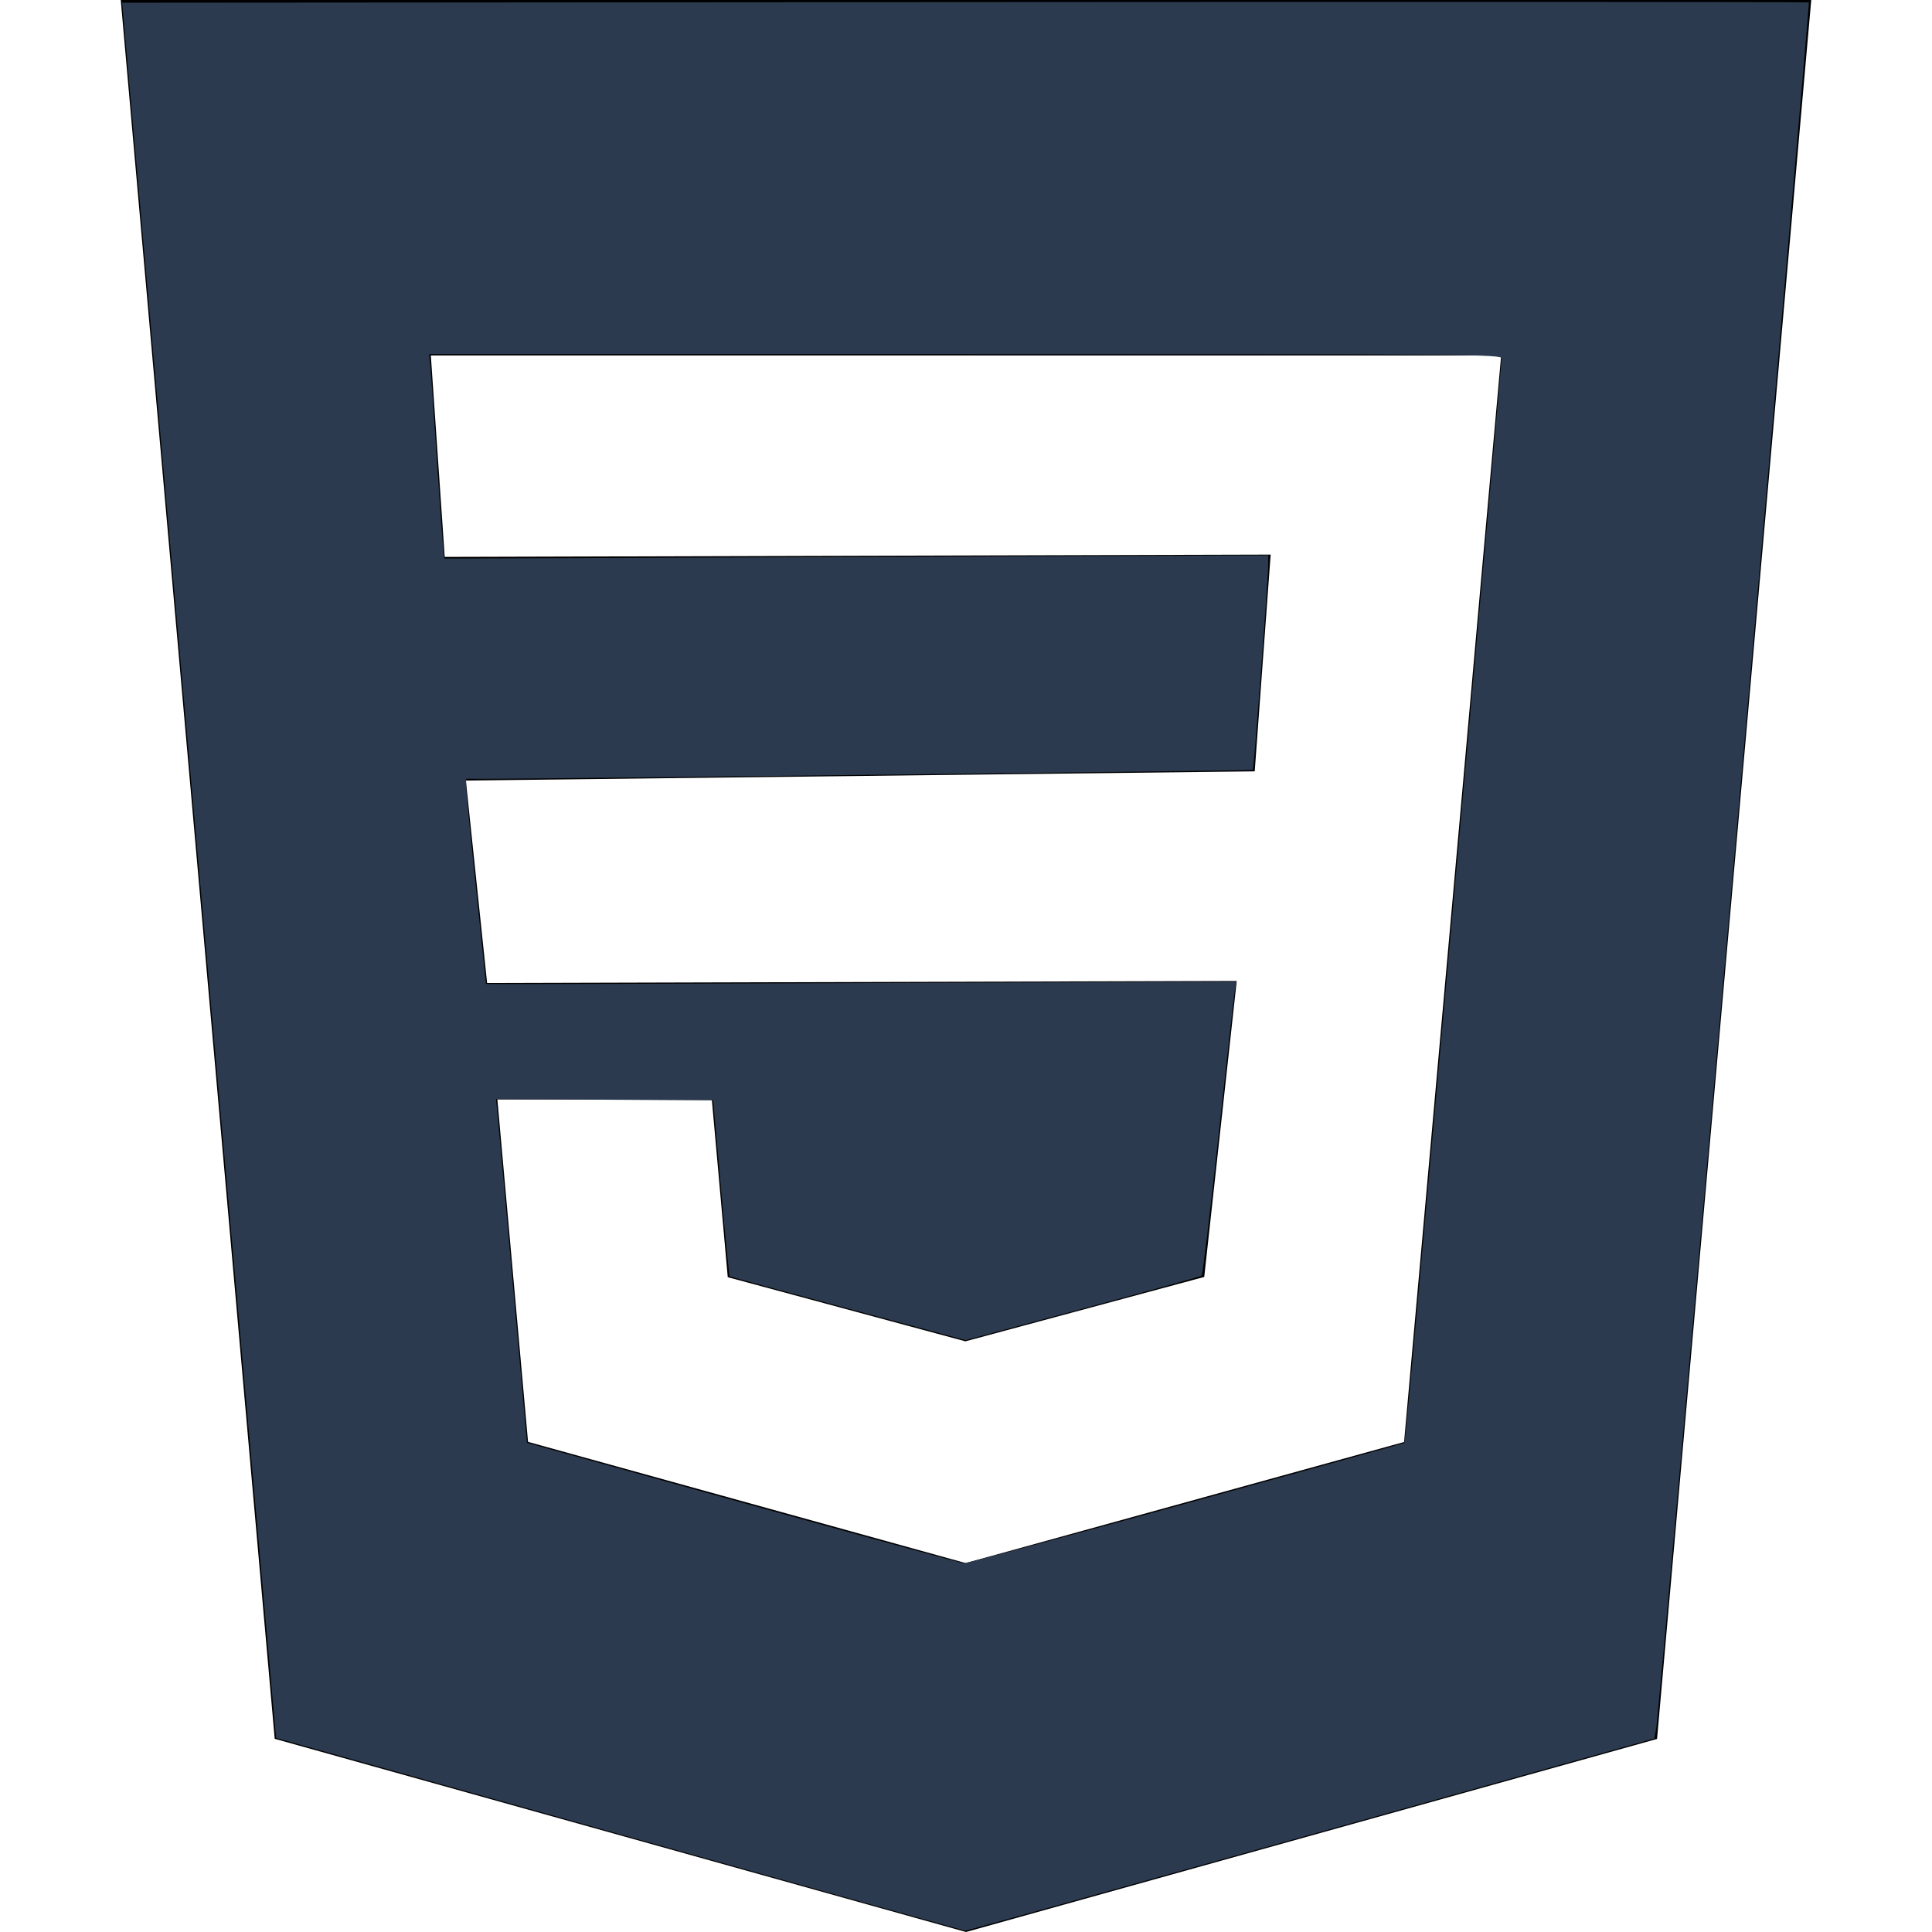<?xml version="1.0" encoding="UTF-8" standalone="no"?>
<!-- Generator: Adobe Illustrator 19.0.0, SVG Export Plug-In . SVG Version: 6.00 Build 0)  -->

<svg
   xmlns:dc="http://purl.org/dc/elements/1.1/"
   xmlns:cc="http://creativecommons.org/ns#"
   xmlns:rdf="http://www.w3.org/1999/02/22-rdf-syntax-ns#"
   xmlns:svg="http://www.w3.org/2000/svg"
   xmlns="http://www.w3.org/2000/svg"
   xmlns:sodipodi="http://sodipodi.sourceforge.net/DTD/sodipodi-0.dtd"
   xmlns:inkscape="http://www.inkscape.org/namespaces/inkscape"
   version="1.1"
   id="Capa_1"
   x="0px"
   y="0px"
   viewBox="0 0 512 512"
   style="enable-background:new 0 0 512 512;"
   xml:space="preserve"
   sodipodi:docname="css3-logo.svg"
   inkscape:version="0.92.4 (5da689c313, 2019-01-14)"><defs
   id="defs4259" /><sodipodi:namedview
   pagecolor="#ffffff"
   bordercolor="#666666"
   borderopacity="1"
   objecttolerance="10"
   gridtolerance="10"
   guidetolerance="10"
   inkscape:pageopacity="0"
   inkscape:pageshadow="2"
   inkscape:window-width="1920"
   inkscape:window-height="1001"
   id="namedview4257"
   showgrid="false"
   inkscape:zoom="1.5195312"
   inkscape:cx="147.74293"
   inkscape:cy="256"
   inkscape:window-x="-9"
   inkscape:window-y="1341"
   inkscape:window-maximized="1"
   inkscape:current-layer="Capa_1" />
<g
   id="g4224">
	<g
   id="g4222">
		<path
   d="M32,0l40.8,460.8L256,512l183.136-51.168L480,0H32z M392.768,150.688l-5.152,57.888l-15.52,173.568L256,414.208    l-0.064,0.032l-116-32.128l-8.128-90.752h56.832l4.224,47.104l63.072,17.024l0.064-0.064l63.136-17.024l8.608-78.432    l-198.656,0.544l-5.632-53.664l209.056-2.432l4.224-57.44l-218.88,0.608l-3.68-53.376H256h141.824L392.768,150.688z"
   id="path4220" />
	</g>
</g>
<g
   id="g4226">
</g>
<g
   id="g4228">
</g>
<g
   id="g4230">
</g>
<g
   id="g4232">
</g>
<g
   id="g4234">
</g>
<g
   id="g4236">
</g>
<g
   id="g4238">
</g>
<g
   id="g4240">
</g>
<g
   id="g4242">
</g>
<g
   id="g4244">
</g>
<g
   id="g4246">
</g>
<g
   id="g4248">
</g>
<g
   id="g4250">
</g>
<g
   id="g4252">
</g>
<g
   id="g4254">
</g>
<path
   style="fill:#2c3a4f;stroke-width:0.658;fill-opacity:0"
   d="M 164.74,486.189 C 114.727,472.189 73.634,460.557 73.42,460.341 73.206,460.126 64.015,357.956 52.996,233.298 41.976,108.64 32.789,5.24 32.581,3.521 L 32.201,0.395 H 256.018 479.834 L 479.457,3.192 C 479.25,4.73 470.04,108.156 458.989,233.026 c -11.05,124.871 -20.302,227.225 -20.558,227.453 -0.343,0.305 -175.546,49.386 -181.773,50.921 -0.543,0.134 -41.906,-11.211 -91.918,-25.212 z m 149.721,-87.76 c 31.732,-8.75 57.745,-15.933 57.808,-15.963 0.063,-0.03 5.763,-63.427 12.667,-140.883 C 391.84,164.128 397.672,99.2 397.895,97.3 l 0.406,-3.455 H 255.999 113.698 l 0.396,4.113 c 0.218,2.262 1.013,13.738 1.767,25.501 0.754,11.763 1.517,22.103 1.695,22.978 l 0.324,1.589 109.204,-0.43 c 86.599,-0.341 109.205,-0.261 109.21,0.385 0.008,1.318 -4.068,56.088 -4.181,56.164 -0.056,0.038 -47.041,0.59 -104.411,1.227 -57.37,0.637 -104.368,1.209 -104.441,1.27 -0.167,0.141 4.942,49.34 5.418,52.177 l 0.352,2.095 99.022,-0.39 99.022,-0.391 -0.039,2.244 c -0.021,1.234 -1.872,18.79 -4.113,39.013 l -4.075,36.769 -31.485,8.491 -31.485,8.491 -31.364,-8.469 -31.364,-8.469 -2.1,-22.971 c -1.155,-12.634 -2.118,-23.193 -2.139,-23.465 -0.021,-0.271 -12.921,-0.494 -28.666,-0.494 -21.969,0 -28.627,0.185 -28.627,0.797 0,3.362 8.093,89.787 8.439,90.122 0.558,0.54 113.856,32.02 115.502,32.092 0.663,0.029 27.168,-7.106 58.9,-15.856 z"
   id="path4263"
   inkscape:connector-curvature="0" /><path
   style="fill:#2c3a4f;fill-opacity:0;stroke-width:0.658"
   d="M 164.327,486.106 73.18,460.579 72.961,458.353 C 72.84,457.129 63.658,353.662 52.556,228.426 L 32.371,0.724 255.743,0.558 C 378.598,0.467 479.228,0.506 479.366,0.644 479.686,0.964 439.644,453.808 438.946,457.763 l -0.521,2.952 -91.147,25.49 c -50.131,14.019 -91.295,25.476 -91.476,25.458 -0.181,-0.017 -41.345,-11.518 -91.476,-25.557 z m 150.006,-87.657 c 31.693,-8.739 57.713,-15.961 57.822,-16.047 0.109,-0.087 1.066,-9.743 2.127,-21.457 5.179,-57.185 23.669,-264.936 23.669,-265.946 0,-1.094 -7.165,-1.153 -142.118,-1.153 H 113.715 l 0.312,3.126 c 0.172,1.719 0.895,12.01 1.607,22.869 0.712,10.859 1.475,21.643 1.695,23.965 l 0.4,4.222 109.18,-0.428 109.18,-0.428 -0.014,2.787 c -0.018,3.651 -3.784,53.872 -4.055,54.085 -0.2,0.157 -193.919,2.399 -203.725,2.358 l -4.771,-0.02 0.006,2.139 c 0.003,1.176 1.188,13.371 2.632,27.1 1.444,13.729 2.626,25.036 2.626,25.128 0,0.091 44.74,-0.009 99.422,-0.224 l 99.422,-0.39 -0.384,2.244 c -0.211,1.234 -2.174,18.68 -4.362,38.769 -2.188,20.088 -4.184,36.7 -4.436,36.915 -0.252,0.215 -14.43,4.148 -31.507,8.74 l -31.049,8.349 -31.141,-8.372 c -17.128,-4.605 -31.252,-8.451 -31.388,-8.548 -0.136,-0.097 -1.173,-10.627 -2.306,-23.401 l -2.059,-23.226 -28.78,-0.171 -28.78,-0.171 0.382,3.791 c 0.21,2.085 2.057,22.582 4.104,45.549 l 3.722,41.758 57.255,15.923 c 31.49,8.757 57.829,15.953 58.531,15.99 0.702,0.037 27.207,-7.083 58.9,-15.823 z"
   id="path5070"
   inkscape:connector-curvature="0" /><path
   style="fill:#2c3a4f;fill-opacity:0;stroke-width:0.658"
   d="M 164.327,486.106 73.18,460.579 72.961,458.353 C 72.84,457.129 63.658,353.662 52.556,228.426 L 32.371,0.724 255.743,0.558 C 378.598,0.467 479.228,0.506 479.366,0.644 479.686,0.964 439.644,453.808 438.946,457.763 l -0.521,2.952 -91.147,25.49 c -50.131,14.019 -91.295,25.476 -91.476,25.458 -0.181,-0.017 -41.345,-11.518 -91.476,-25.557 z m 150.006,-87.657 c 31.693,-8.739 57.713,-15.961 57.822,-16.047 0.109,-0.087 1.066,-9.743 2.127,-21.457 5.179,-57.185 23.669,-264.936 23.669,-265.946 0,-1.094 -7.165,-1.153 -142.118,-1.153 H 113.715 l 0.312,3.126 c 0.172,1.719 0.895,12.01 1.607,22.869 0.712,10.859 1.475,21.643 1.695,23.965 l 0.4,4.222 109.18,-0.428 109.18,-0.428 -0.014,2.787 c -0.018,3.651 -3.784,53.872 -4.055,54.085 -0.2,0.157 -193.919,2.399 -203.725,2.358 l -4.771,-0.02 0.006,2.139 c 0.003,1.176 1.188,13.371 2.632,27.1 1.444,13.729 2.626,25.036 2.626,25.128 0,0.091 44.74,-0.009 99.422,-0.224 l 99.422,-0.39 -0.384,2.244 c -0.211,1.234 -2.174,18.68 -4.362,38.769 -2.188,20.088 -4.184,36.7 -4.436,36.915 -0.252,0.215 -14.43,4.148 -31.507,8.74 l -31.049,8.349 -31.141,-8.372 c -17.128,-4.605 -31.252,-8.451 -31.388,-8.548 -0.136,-0.097 -1.173,-10.627 -2.306,-23.401 l -2.059,-23.226 -28.78,-0.171 -28.78,-0.171 0.382,3.791 c 0.21,2.085 2.057,22.582 4.104,45.549 l 3.722,41.758 57.255,15.923 c 31.49,8.757 57.829,15.953 58.531,15.99 0.702,0.037 27.207,-7.083 58.9,-15.823 z"
   id="path5072"
   inkscape:connector-curvature="0" /><path
   style="fill:#2c3a4f;fill-opacity:0;stroke-width:0.658"
   d="M 164.327,486.106 73.18,460.579 72.961,458.353 C 72.84,457.129 63.658,353.662 52.556,228.426 L 32.371,0.724 255.743,0.558 C 378.598,0.467 479.228,0.506 479.366,0.644 479.686,0.964 439.644,453.808 438.946,457.763 l -0.521,2.952 -91.147,25.49 c -50.131,14.019 -91.295,25.476 -91.476,25.458 -0.181,-0.017 -41.345,-11.518 -91.476,-25.557 z m 150.006,-87.657 c 31.693,-8.739 57.713,-15.961 57.822,-16.047 0.109,-0.087 1.066,-9.743 2.127,-21.457 5.179,-57.185 23.669,-264.936 23.669,-265.946 0,-1.094 -7.165,-1.153 -142.118,-1.153 H 113.715 l 0.312,3.126 c 0.172,1.719 0.895,12.01 1.607,22.869 0.712,10.859 1.475,21.643 1.695,23.965 l 0.4,4.222 109.18,-0.428 109.18,-0.428 -0.014,2.787 c -0.018,3.651 -3.784,53.872 -4.055,54.085 -0.2,0.157 -193.919,2.399 -203.725,2.358 l -4.771,-0.02 0.006,2.139 c 0.003,1.176 1.188,13.371 2.632,27.1 1.444,13.729 2.626,25.036 2.626,25.128 0,0.091 44.74,-0.009 99.422,-0.224 l 99.422,-0.39 -0.384,2.244 c -0.211,1.234 -2.174,18.68 -4.362,38.769 -2.188,20.088 -4.184,36.7 -4.436,36.915 -0.252,0.215 -14.43,4.148 -31.507,8.74 l -31.049,8.349 -31.141,-8.372 c -17.128,-4.605 -31.252,-8.451 -31.388,-8.548 -0.136,-0.097 -1.173,-10.627 -2.306,-23.401 l -2.059,-23.226 -28.78,-0.171 -28.78,-0.171 0.382,3.791 c 0.21,2.085 2.057,22.582 4.104,45.549 l 3.722,41.758 57.255,15.923 c 31.49,8.757 57.829,15.953 58.531,15.99 0.702,0.037 27.207,-7.083 58.9,-15.823 z"
   id="path5074"
   inkscape:connector-curvature="0" /><path
   style="fill:#2c3a4f;fill-opacity:0;stroke-width:0.658"
   d="m 197.232,397.736 c -31.309,-8.7 -56.957,-15.853 -56.997,-15.895 -0.039,-0.043 -1.749,-19.179 -3.8,-42.525 -2.051,-23.346 -3.896,-43.558 -4.1,-44.915 l -0.371,-2.468 h 28.222 28.222 l 2.065,23.132 c 1.245,13.951 2.352,23.31 2.789,23.58 0.399,0.246 14.707,4.205 31.797,8.796 l 31.072,8.348 31.494,-8.525 c 17.322,-4.689 31.573,-8.618 31.671,-8.73 0.097,-0.113 2.004,-17.085 4.238,-37.716 2.233,-20.631 4.23,-38.375 4.437,-39.43 l 0.376,-1.919 -99.449,0.449 c -54.697,0.247 -99.469,0.222 -99.492,-0.056 -0.024,-0.277 -1.305,-12.202 -2.846,-26.499 -1.542,-14.297 -2.778,-26.046 -2.749,-26.109 0.03,-0.063 46.991,-0.63 104.358,-1.26 57.367,-0.63 104.369,-1.187 104.449,-1.238 0.21,-0.132 4.132,-53.179 4.132,-55.88 v -2.258 l -109.189,0.37 -109.189,0.37 -0.369,-2.899 c -0.203,-1.595 -0.967,-12.228 -1.698,-23.629 -0.731,-11.402 -1.473,-21.989 -1.649,-23.527 l -0.319,-2.797 h 141.478 141.478 l -0.017,1.481 c -0.039,3.403 -25.442,285.462 -25.735,285.756 -0.59,0.59 -114.731,31.934 -116.068,31.874 -0.724,-0.033 -26.933,-7.178 -58.242,-15.877 z"
   id="path5076"
   inkscape:connector-curvature="0" /><path
   style="fill:#2c3a4f;fill-opacity:0;stroke-width:0.658"
   d="M 164.327,486.106 73.18,460.579 72.961,458.353 C 72.84,457.129 63.658,353.662 52.556,228.426 L 32.371,0.724 255.743,0.558 C 378.598,0.467 479.228,0.506 479.366,0.644 479.686,0.964 439.644,453.808 438.946,457.763 l -0.521,2.952 -91.147,25.49 c -50.131,14.019 -91.295,25.476 -91.476,25.458 -0.181,-0.017 -41.345,-11.518 -91.476,-25.557 z m 150.006,-87.657 c 31.693,-8.739 57.713,-15.961 57.822,-16.047 0.109,-0.087 1.066,-9.743 2.127,-21.457 5.179,-57.185 23.669,-264.936 23.669,-265.946 0,-1.094 -7.165,-1.153 -142.118,-1.153 H 113.715 l 0.312,3.126 c 0.172,1.719 0.895,12.01 1.607,22.869 0.712,10.859 1.475,21.643 1.695,23.965 l 0.4,4.222 109.18,-0.428 109.18,-0.428 -0.014,2.787 c -0.018,3.651 -3.784,53.872 -4.055,54.085 -0.2,0.157 -193.919,2.399 -203.725,2.358 l -4.771,-0.02 0.006,2.139 c 0.003,1.176 1.188,13.371 2.632,27.1 1.444,13.729 2.626,25.036 2.626,25.128 0,0.091 44.74,-0.009 99.422,-0.224 l 99.422,-0.39 -0.384,2.244 c -0.211,1.234 -2.174,18.68 -4.362,38.769 -2.188,20.088 -4.184,36.7 -4.436,36.915 -0.252,0.215 -14.43,4.148 -31.507,8.74 l -31.049,8.349 -31.141,-8.372 c -17.128,-4.605 -31.252,-8.451 -31.388,-8.548 -0.136,-0.097 -1.173,-10.627 -2.306,-23.401 l -2.059,-23.226 -28.78,-0.171 -28.78,-0.171 0.382,3.791 c 0.21,2.085 2.057,22.582 4.104,45.549 l 3.722,41.758 57.255,15.923 c 31.49,8.757 57.829,15.953 58.531,15.99 0.702,0.037 27.207,-7.083 58.9,-15.823 z"
   id="path5078"
   inkscape:connector-curvature="0" /><path
   style="fill:#2c3a4f;fill-opacity:0;stroke-width:0.658"
   d="M 164.327,486.106 73.18,460.579 72.961,458.353 C 72.84,457.129 63.658,353.662 52.556,228.426 L 32.371,0.724 255.743,0.558 C 378.598,0.467 479.228,0.506 479.366,0.644 479.686,0.964 439.644,453.808 438.946,457.763 l -0.521,2.952 -91.147,25.49 c -50.131,14.019 -91.295,25.476 -91.476,25.458 -0.181,-0.017 -41.345,-11.518 -91.476,-25.557 z m 150.006,-87.657 c 31.693,-8.739 57.713,-15.961 57.822,-16.047 0.109,-0.087 1.066,-9.743 2.127,-21.457 5.179,-57.185 23.669,-264.936 23.669,-265.946 0,-1.094 -7.165,-1.153 -142.118,-1.153 H 113.715 l 0.312,3.126 c 0.172,1.719 0.895,12.01 1.607,22.869 0.712,10.859 1.475,21.643 1.695,23.965 l 0.4,4.222 109.18,-0.428 109.18,-0.428 -0.014,2.787 c -0.018,3.651 -3.784,53.872 -4.055,54.085 -0.2,0.157 -193.919,2.399 -203.725,2.358 l -4.771,-0.02 0.006,2.139 c 0.003,1.176 1.188,13.371 2.632,27.1 1.444,13.729 2.626,25.036 2.626,25.128 0,0.091 44.74,-0.009 99.422,-0.224 l 99.422,-0.39 -0.384,2.244 c -0.211,1.234 -2.174,18.68 -4.362,38.769 -2.188,20.088 -4.184,36.7 -4.436,36.915 -0.252,0.215 -14.43,4.148 -31.507,8.74 l -31.049,8.349 -31.141,-8.372 c -17.128,-4.605 -31.252,-8.451 -31.388,-8.548 -0.136,-0.097 -1.173,-10.627 -2.306,-23.401 l -2.059,-23.226 -28.78,-0.171 -28.78,-0.171 0.382,3.791 c 0.21,2.085 2.057,22.582 4.104,45.549 l 3.722,41.758 57.255,15.923 c 31.49,8.757 57.829,15.953 58.531,15.99 0.702,0.037 27.207,-7.083 58.9,-15.823 z"
   id="path5080"
   inkscape:connector-curvature="0" /><path
   style="fill:#ff0000;fill-opacity:0;stroke-width:0.658"
   d="M 164.327,486.106 73.18,460.579 72.961,458.353 C 72.84,457.129 63.658,353.662 52.556,228.426 L 32.371,0.724 255.743,0.558 C 378.598,0.467 479.228,0.506 479.366,0.644 479.686,0.964 439.644,453.808 438.946,457.763 l -0.521,2.952 -91.147,25.49 c -50.131,14.019 -91.295,25.476 -91.476,25.458 -0.181,-0.017 -41.345,-11.518 -91.476,-25.557 z m 150.006,-87.657 c 31.693,-8.739 57.713,-15.961 57.822,-16.047 0.109,-0.087 1.066,-9.743 2.127,-21.457 5.179,-57.185 23.669,-264.936 23.669,-265.946 0,-1.094 -7.165,-1.153 -142.118,-1.153 H 113.715 l 0.312,3.126 c 0.172,1.719 0.895,12.01 1.607,22.869 0.712,10.859 1.475,21.643 1.695,23.965 l 0.4,4.222 109.18,-0.428 109.18,-0.428 -0.014,2.787 c -0.018,3.651 -3.784,53.872 -4.055,54.085 -0.2,0.157 -193.919,2.399 -203.725,2.358 l -4.771,-0.02 0.006,2.139 c 0.003,1.176 1.188,13.371 2.632,27.1 1.444,13.729 2.626,25.036 2.626,25.128 0,0.091 44.74,-0.009 99.422,-0.224 l 99.422,-0.39 -0.384,2.244 c -0.211,1.234 -2.174,18.68 -4.362,38.769 -2.188,20.088 -4.184,36.7 -4.436,36.915 -0.252,0.215 -14.43,4.148 -31.507,8.74 l -31.049,8.349 -31.141,-8.372 c -17.128,-4.605 -31.252,-8.451 -31.388,-8.548 -0.136,-0.097 -1.173,-10.627 -2.306,-23.401 l -2.059,-23.226 -28.78,-0.171 -28.78,-0.171 0.382,3.791 c 0.21,2.085 2.057,22.582 4.104,45.549 l 3.722,41.758 57.255,15.923 c 31.49,8.757 57.829,15.953 58.531,15.99 0.702,0.037 27.207,-7.083 58.9,-15.823 z"
   id="path5082"
   inkscape:connector-curvature="0" /><path
   style="fill:#2c3a4f;fill-opacity:0;stroke-width:0.658"
   d="M 164.327,486.106 73.18,460.579 72.961,458.353 C 72.84,457.129 63.658,353.662 52.556,228.426 L 32.371,0.724 255.743,0.558 C 378.598,0.467 479.228,0.506 479.366,0.644 479.686,0.964 439.644,453.808 438.946,457.763 l -0.521,2.952 -91.147,25.49 c -50.131,14.019 -91.295,25.476 -91.476,25.458 -0.181,-0.017 -41.345,-11.518 -91.476,-25.557 z m 150.006,-87.657 c 31.693,-8.739 57.713,-15.961 57.822,-16.047 0.109,-0.087 1.066,-9.743 2.127,-21.457 5.179,-57.185 23.669,-264.936 23.669,-265.946 0,-1.094 -7.165,-1.153 -142.118,-1.153 H 113.715 l 0.312,3.126 c 0.172,1.719 0.895,12.01 1.607,22.869 0.712,10.859 1.475,21.643 1.695,23.965 l 0.4,4.222 109.18,-0.428 109.18,-0.428 -0.014,2.787 c -0.018,3.651 -3.784,53.872 -4.055,54.085 -0.2,0.157 -193.919,2.399 -203.725,2.358 l -4.771,-0.02 0.006,2.139 c 0.003,1.176 1.188,13.371 2.632,27.1 1.444,13.729 2.626,25.036 2.626,25.128 0,0.091 44.74,-0.009 99.422,-0.224 l 99.422,-0.39 -0.384,2.244 c -0.211,1.234 -2.174,18.68 -4.362,38.769 -2.188,20.088 -4.184,36.7 -4.436,36.915 -0.252,0.215 -14.43,4.148 -31.507,8.74 l -31.049,8.349 -31.141,-8.372 c -17.128,-4.605 -31.252,-8.451 -31.388,-8.548 -0.136,-0.097 -1.173,-10.627 -2.306,-23.401 l -2.059,-23.226 -28.78,-0.171 -28.78,-0.171 0.382,3.791 c 0.21,2.085 2.057,22.582 4.104,45.549 l 3.722,41.758 57.255,15.923 c 31.49,8.757 57.829,15.953 58.531,15.99 0.702,0.037 27.207,-7.083 58.9,-15.823 z"
   id="path5084"
   inkscape:connector-curvature="0" /><path
   style="fill:#2c3a4f;fill-opacity:0;stroke-width:0.658;opacity:0"
   d="M 164.327,486.106 73.18,460.579 72.961,458.353 C 72.84,457.129 63.658,353.662 52.556,228.426 L 32.371,0.724 255.743,0.558 C 378.598,0.467 479.228,0.506 479.366,0.644 479.686,0.964 439.644,453.808 438.946,457.763 l -0.521,2.952 -91.147,25.49 c -50.131,14.019 -91.295,25.476 -91.476,25.458 -0.181,-0.017 -41.345,-11.518 -91.476,-25.557 z m 150.006,-87.657 c 31.693,-8.739 57.713,-15.961 57.822,-16.047 0.109,-0.087 1.066,-9.743 2.127,-21.457 5.179,-57.185 23.669,-264.936 23.669,-265.946 0,-1.094 -7.165,-1.153 -142.118,-1.153 H 113.715 l 0.312,3.126 c 0.172,1.719 0.895,12.01 1.607,22.869 0.712,10.859 1.475,21.643 1.695,23.965 l 0.4,4.222 109.18,-0.428 109.18,-0.428 -0.014,2.787 c -0.018,3.651 -3.784,53.872 -4.055,54.085 -0.2,0.157 -193.919,2.399 -203.725,2.358 l -4.771,-0.02 0.006,2.139 c 0.003,1.176 1.188,13.371 2.632,27.1 1.444,13.729 2.626,25.036 2.626,25.128 0,0.091 44.74,-0.009 99.422,-0.224 l 99.422,-0.39 -0.384,2.244 c -0.211,1.234 -2.174,18.68 -4.362,38.769 -2.188,20.088 -4.184,36.7 -4.436,36.915 -0.252,0.215 -14.43,4.148 -31.507,8.74 l -31.049,8.349 -31.141,-8.372 c -17.128,-4.605 -31.252,-8.451 -31.388,-8.548 -0.136,-0.097 -1.173,-10.627 -2.306,-23.401 l -2.059,-23.226 -28.78,-0.171 -28.78,-0.171 0.382,3.791 c 0.21,2.085 2.057,22.582 4.104,45.549 l 3.722,41.758 57.255,15.923 c 31.49,8.757 57.829,15.953 58.531,15.99 0.702,0.037 27.207,-7.083 58.9,-15.823 z"
   id="path5086"
   inkscape:connector-curvature="0" /><path
   style="opacity:1;fill:#2c3a4f;fill-opacity:0;stroke-width:0.658"
   d="M 164.327,486.106 73.18,460.579 72.961,458.353 C 72.84,457.129 63.658,353.662 52.556,228.426 L 32.371,0.724 255.743,0.558 C 378.598,0.467 479.228,0.506 479.366,0.644 479.686,0.964 439.644,453.808 438.946,457.763 l -0.521,2.952 -91.147,25.49 c -50.131,14.019 -91.295,25.476 -91.476,25.458 -0.181,-0.017 -41.345,-11.518 -91.476,-25.557 z m 150.006,-87.657 c 31.693,-8.739 57.713,-15.961 57.822,-16.047 0.109,-0.087 1.066,-9.743 2.127,-21.457 5.179,-57.185 23.669,-264.936 23.669,-265.946 0,-1.094 -7.165,-1.153 -142.118,-1.153 H 113.715 l 0.312,3.126 c 0.172,1.719 0.895,12.01 1.607,22.869 0.712,10.859 1.475,21.643 1.695,23.965 l 0.4,4.222 109.18,-0.428 109.18,-0.428 -0.014,2.787 c -0.018,3.651 -3.784,53.872 -4.055,54.085 -0.2,0.157 -193.919,2.399 -203.725,2.358 l -4.771,-0.02 0.006,2.139 c 0.003,1.176 1.188,13.371 2.632,27.1 1.444,13.729 2.626,25.036 2.626,25.128 0,0.091 44.74,-0.009 99.422,-0.224 l 99.422,-0.39 -0.384,2.244 c -0.211,1.234 -2.174,18.68 -4.362,38.769 -2.188,20.088 -4.184,36.7 -4.436,36.915 -0.252,0.215 -14.43,4.148 -31.507,8.74 l -31.049,8.349 -31.141,-8.372 c -17.128,-4.605 -31.252,-8.451 -31.388,-8.548 -0.136,-0.097 -1.173,-10.627 -2.306,-23.401 l -2.059,-23.226 -28.78,-0.171 -28.78,-0.171 0.382,3.791 c 0.21,2.085 2.057,22.582 4.104,45.549 l 3.722,41.758 57.255,15.923 c 31.49,8.757 57.829,15.953 58.531,15.99 0.702,0.037 27.207,-7.083 58.9,-15.823 z"
   id="path5088"
   inkscape:connector-curvature="0" /><path
   style="opacity:1;fill:#2c3ab5;fill-opacity:0;stroke-width:0.658"
   d="M 164.327,486.106 73.18,460.579 72.961,458.353 C 72.84,457.129 63.658,353.662 52.556,228.426 L 32.371,0.724 255.743,0.558 C 378.598,0.467 479.228,0.506 479.366,0.644 479.686,0.964 439.644,453.808 438.946,457.763 l -0.521,2.952 -91.147,25.49 c -50.131,14.019 -91.295,25.476 -91.476,25.458 -0.181,-0.017 -41.345,-11.518 -91.476,-25.557 z m 150.006,-87.657 c 31.693,-8.739 57.713,-15.961 57.822,-16.047 0.109,-0.087 1.066,-9.743 2.127,-21.457 5.179,-57.185 23.669,-264.936 23.669,-265.946 0,-1.094 -7.165,-1.153 -142.118,-1.153 H 113.715 l 0.312,3.126 c 0.172,1.719 0.895,12.01 1.607,22.869 0.712,10.859 1.475,21.643 1.695,23.965 l 0.4,4.222 109.18,-0.428 109.18,-0.428 -0.014,2.787 c -0.018,3.651 -3.784,53.872 -4.055,54.085 -0.2,0.157 -193.919,2.399 -203.725,2.358 l -4.771,-0.02 0.006,2.139 c 0.003,1.176 1.188,13.371 2.632,27.1 1.444,13.729 2.626,25.036 2.626,25.128 0,0.091 44.74,-0.009 99.422,-0.224 l 99.422,-0.39 -0.384,2.244 c -0.211,1.234 -2.174,18.68 -4.362,38.769 -2.188,20.088 -4.184,36.7 -4.436,36.915 -0.252,0.215 -14.43,4.148 -31.507,8.74 l -31.049,8.349 -31.141,-8.372 c -17.128,-4.605 -31.252,-8.451 -31.388,-8.548 -0.136,-0.097 -1.173,-10.627 -2.306,-23.401 l -2.059,-23.226 -28.78,-0.171 -28.78,-0.171 0.382,3.791 c 0.21,2.085 2.057,22.582 4.104,45.549 l 3.722,41.758 57.255,15.923 c 31.49,8.757 57.829,15.953 58.531,15.99 0.702,0.037 27.207,-7.083 58.9,-15.823 z"
   id="path5090"
   inkscape:connector-curvature="0" /><path
   style="opacity:1;fill:#2c3ab5;fill-opacity:0;stroke-width:0.658"
   d="M 164.327,486.106 73.18,460.579 72.961,458.353 C 72.84,457.129 63.658,353.662 52.556,228.426 L 32.371,0.724 255.743,0.558 C 378.598,0.467 479.228,0.506 479.366,0.644 479.686,0.964 439.644,453.808 438.946,457.763 l -0.521,2.952 -91.147,25.49 c -50.131,14.019 -91.295,25.476 -91.476,25.458 -0.181,-0.017 -41.345,-11.518 -91.476,-25.557 z m 150.006,-87.657 c 31.693,-8.739 57.713,-15.961 57.822,-16.047 0.109,-0.087 1.066,-9.743 2.127,-21.457 5.179,-57.185 23.669,-264.936 23.669,-265.946 0,-1.094 -7.165,-1.153 -142.118,-1.153 H 113.715 l 0.312,3.126 c 0.172,1.719 0.895,12.01 1.607,22.869 0.712,10.859 1.475,21.643 1.695,23.965 l 0.4,4.222 109.18,-0.428 109.18,-0.428 -0.014,2.787 c -0.018,3.651 -3.784,53.872 -4.055,54.085 -0.2,0.157 -193.919,2.399 -203.725,2.358 l -4.771,-0.02 0.006,2.139 c 0.003,1.176 1.188,13.371 2.632,27.1 1.444,13.729 2.626,25.036 2.626,25.128 0,0.091 44.74,-0.009 99.422,-0.224 l 99.422,-0.39 -0.384,2.244 c -0.211,1.234 -2.174,18.68 -4.362,38.769 -2.188,20.088 -4.184,36.7 -4.436,36.915 -0.252,0.215 -14.43,4.148 -31.507,8.74 l -31.049,8.349 -31.141,-8.372 c -17.128,-4.605 -31.252,-8.451 -31.388,-8.548 -0.136,-0.097 -1.173,-10.627 -2.306,-23.401 l -2.059,-23.226 -28.78,-0.171 -28.78,-0.171 0.382,3.791 c 0.21,2.085 2.057,22.582 4.104,45.549 l 3.722,41.758 57.255,15.923 c 31.49,8.757 57.829,15.953 58.531,15.99 0.702,0.037 27.207,-7.083 58.9,-15.823 z"
   id="path5094"
   inkscape:connector-curvature="0" /><path
   style="opacity:1;fill:#2c3ab5;fill-opacity:0;stroke-width:0.658"
   d="M 164.327,486.106 73.18,460.579 72.961,458.353 C 72.84,457.129 63.658,353.662 52.556,228.426 L 32.371,0.724 255.743,0.558 C 378.598,0.467 479.228,0.506 479.366,0.644 479.686,0.964 439.644,453.808 438.946,457.763 l -0.521,2.952 -91.147,25.49 c -50.131,14.019 -91.295,25.476 -91.476,25.458 -0.181,-0.017 -41.345,-11.518 -91.476,-25.557 z m 150.006,-87.657 c 31.693,-8.739 57.713,-15.961 57.822,-16.047 0.109,-0.087 1.066,-9.743 2.127,-21.457 5.179,-57.185 23.669,-264.936 23.669,-265.946 0,-1.094 -7.165,-1.153 -142.118,-1.153 H 113.715 l 0.312,3.126 c 0.172,1.719 0.895,12.01 1.607,22.869 0.712,10.859 1.475,21.643 1.695,23.965 l 0.4,4.222 109.18,-0.428 109.18,-0.428 -0.014,2.787 c -0.018,3.651 -3.784,53.872 -4.055,54.085 -0.2,0.157 -193.919,2.399 -203.725,2.358 l -4.771,-0.02 0.006,2.139 c 0.003,1.176 1.188,13.371 2.632,27.1 1.444,13.729 2.626,25.036 2.626,25.128 0,0.091 44.74,-0.009 99.422,-0.224 l 99.422,-0.39 -0.384,2.244 c -0.211,1.234 -2.174,18.68 -4.362,38.769 -2.188,20.088 -4.184,36.7 -4.436,36.915 -0.252,0.215 -14.43,4.148 -31.507,8.74 l -31.049,8.349 -31.141,-8.372 c -17.128,-4.605 -31.252,-8.451 -31.388,-8.548 -0.136,-0.097 -1.173,-10.627 -2.306,-23.401 l -2.059,-23.226 -28.78,-0.171 -28.78,-0.171 0.382,3.791 c 0.21,2.085 2.057,22.582 4.104,45.549 l 3.722,41.758 57.255,15.923 c 31.49,8.757 57.829,15.953 58.531,15.99 0.702,0.037 27.207,-7.083 58.9,-15.823 z"
   id="path5096"
   inkscape:connector-curvature="0" /><path
   style="opacity:1;fill:#2c3ab5;fill-opacity:0;stroke-width:0.658"
   d="M 164.327,486.106 73.18,460.579 72.961,458.353 C 72.84,457.129 63.658,353.662 52.556,228.426 L 32.371,0.724 255.743,0.558 C 378.598,0.467 479.228,0.506 479.366,0.644 479.686,0.964 439.644,453.808 438.946,457.763 l -0.521,2.952 -91.147,25.49 c -50.131,14.019 -91.295,25.476 -91.476,25.458 -0.181,-0.017 -41.345,-11.518 -91.476,-25.557 z m 150.006,-87.657 c 31.693,-8.739 57.713,-15.961 57.822,-16.047 0.109,-0.087 1.066,-9.743 2.127,-21.457 5.179,-57.185 23.669,-264.936 23.669,-265.946 0,-1.094 -7.165,-1.153 -142.118,-1.153 H 113.715 l 0.312,3.126 c 0.172,1.719 0.895,12.01 1.607,22.869 0.712,10.859 1.475,21.643 1.695,23.965 l 0.4,4.222 109.18,-0.428 109.18,-0.428 -0.014,2.787 c -0.018,3.651 -3.784,53.872 -4.055,54.085 -0.2,0.157 -193.919,2.399 -203.725,2.358 l -4.771,-0.02 0.006,2.139 c 0.003,1.176 1.188,13.371 2.632,27.1 1.444,13.729 2.626,25.036 2.626,25.128 0,0.091 44.74,-0.009 99.422,-0.224 l 99.422,-0.39 -0.384,2.244 c -0.211,1.234 -2.174,18.68 -4.362,38.769 -2.188,20.088 -4.184,36.7 -4.436,36.915 -0.252,0.215 -14.43,4.148 -31.507,8.74 l -31.049,8.349 -31.141,-8.372 c -17.128,-4.605 -31.252,-8.451 -31.388,-8.548 -0.136,-0.097 -1.173,-10.627 -2.306,-23.401 l -2.059,-23.226 -28.78,-0.171 -28.78,-0.171 0.382,3.791 c 0.21,2.085 2.057,22.582 4.104,45.549 l 3.722,41.758 57.255,15.923 c 31.49,8.757 57.829,15.953 58.531,15.99 0.702,0.037 27.207,-7.083 58.9,-15.823 z"
   id="path5098"
   inkscape:connector-curvature="0" /><path
   style="opacity:1;fill:#000000;fill-opacity:0;stroke-width:0.658"
   d="M 164.327,486.106 73.18,460.579 72.961,458.353 C 72.84,457.129 63.658,353.662 52.556,228.426 L 32.371,0.724 255.743,0.558 C 378.598,0.467 479.228,0.506 479.366,0.644 479.686,0.964 439.644,453.808 438.946,457.763 l -0.521,2.952 -91.147,25.49 c -50.131,14.019 -91.295,25.476 -91.476,25.458 -0.181,-0.017 -41.345,-11.518 -91.476,-25.557 z m 150.006,-87.657 c 31.693,-8.739 57.713,-15.961 57.822,-16.047 0.109,-0.087 1.066,-9.743 2.127,-21.457 5.179,-57.185 23.669,-264.936 23.669,-265.946 0,-1.094 -7.165,-1.153 -142.118,-1.153 H 113.715 l 0.312,3.126 c 0.172,1.719 0.895,12.01 1.607,22.869 0.712,10.859 1.475,21.643 1.695,23.965 l 0.4,4.222 109.18,-0.428 109.18,-0.428 -0.014,2.787 c -0.018,3.651 -3.784,53.872 -4.055,54.085 -0.2,0.157 -193.919,2.399 -203.725,2.358 l -4.771,-0.02 0.006,2.139 c 0.003,1.176 1.188,13.371 2.632,27.1 1.444,13.729 2.626,25.036 2.626,25.128 0,0.091 44.74,-0.009 99.422,-0.224 l 99.422,-0.39 -0.384,2.244 c -0.211,1.234 -2.174,18.68 -4.362,38.769 -2.188,20.088 -4.184,36.7 -4.436,36.915 -0.252,0.215 -14.43,4.148 -31.507,8.74 l -31.049,8.349 -31.141,-8.372 c -17.128,-4.605 -31.252,-8.451 -31.388,-8.548 -0.136,-0.097 -1.173,-10.627 -2.306,-23.401 l -2.059,-23.226 -28.78,-0.171 -28.78,-0.171 0.382,3.791 c 0.21,2.085 2.057,22.582 4.104,45.549 l 3.722,41.758 57.255,15.923 c 31.49,8.757 57.829,15.953 58.531,15.99 0.702,0.037 27.207,-7.083 58.9,-15.823 z"
   id="path5100"
   inkscape:connector-curvature="0" /><path
   style="opacity:1;fill:#2c3a4f;fill-opacity:0;stroke-width:0.658"
   d="M 164.327,486.106 73.18,460.579 72.961,458.353 C 72.84,457.129 63.658,353.662 52.556,228.426 L 32.371,0.724 255.743,0.558 C 378.598,0.467 479.228,0.506 479.366,0.644 479.686,0.964 439.644,453.808 438.946,457.763 l -0.521,2.952 -91.147,25.49 c -50.131,14.019 -91.295,25.476 -91.476,25.458 -0.181,-0.017 -41.345,-11.518 -91.476,-25.557 z m 150.006,-87.657 c 31.693,-8.739 57.713,-15.961 57.822,-16.047 0.109,-0.087 1.066,-9.743 2.127,-21.457 5.179,-57.185 23.669,-264.936 23.669,-265.946 0,-1.094 -7.165,-1.153 -142.118,-1.153 H 113.715 l 0.312,3.126 c 0.172,1.719 0.895,12.01 1.607,22.869 0.712,10.859 1.475,21.643 1.695,23.965 l 0.4,4.222 109.18,-0.428 109.18,-0.428 -0.014,2.787 c -0.018,3.651 -3.784,53.872 -4.055,54.085 -0.2,0.157 -193.919,2.399 -203.725,2.358 l -4.771,-0.02 0.006,2.139 c 0.003,1.176 1.188,13.371 2.632,27.1 1.444,13.729 2.626,25.036 2.626,25.128 0,0.091 44.74,-0.009 99.422,-0.224 l 99.422,-0.39 -0.384,2.244 c -0.211,1.234 -2.174,18.68 -4.362,38.769 -2.188,20.088 -4.184,36.7 -4.436,36.915 -0.252,0.215 -14.43,4.148 -31.507,8.74 l -31.049,8.349 -31.141,-8.372 c -17.128,-4.605 -31.252,-8.451 -31.388,-8.548 -0.136,-0.097 -1.173,-10.627 -2.306,-23.401 l -2.059,-23.226 -28.78,-0.171 -28.78,-0.171 0.382,3.791 c 0.21,2.085 2.057,22.582 4.104,45.549 l 3.722,41.758 57.255,15.923 c 31.49,8.757 57.829,15.953 58.531,15.99 0.702,0.037 27.207,-7.083 58.9,-15.823 z"
   id="path5102"
   inkscape:connector-curvature="0" /><path
   style="opacity:1;fill:#2c3a4f;fill-opacity:1;stroke-width:0.658"
   d="M 164.327,486.106 73.18,460.579 72.961,458.353 C 72.84,457.129 63.658,353.662 52.556,228.426 L 32.371,0.724 255.743,0.558 C 378.598,0.467 479.228,0.506 479.366,0.644 479.686,0.964 439.644,453.808 438.946,457.763 l -0.521,2.952 -91.147,25.49 c -50.131,14.019 -91.295,25.476 -91.476,25.458 -0.181,-0.017 -41.345,-11.518 -91.476,-25.557 z m 150.006,-87.657 c 31.693,-8.739 57.713,-15.961 57.822,-16.047 0.109,-0.087 1.066,-9.743 2.127,-21.457 5.179,-57.185 23.669,-264.936 23.669,-265.946 0,-1.094 -7.165,-1.153 -142.118,-1.153 H 113.715 l 0.312,3.126 c 0.172,1.719 0.895,12.01 1.607,22.869 0.712,10.859 1.475,21.643 1.695,23.965 l 0.4,4.222 109.18,-0.428 109.18,-0.428 -0.014,2.787 c -0.018,3.651 -3.784,53.872 -4.055,54.085 -0.2,0.157 -193.919,2.399 -203.725,2.358 l -4.771,-0.02 0.006,2.139 c 0.003,1.176 1.188,13.371 2.632,27.1 1.444,13.729 2.626,25.036 2.626,25.128 0,0.091 44.74,-0.009 99.422,-0.224 l 99.422,-0.39 -0.384,2.244 c -0.211,1.234 -2.174,18.68 -4.362,38.769 -2.188,20.088 -4.184,36.7 -4.436,36.915 -0.252,0.215 -14.43,4.148 -31.507,8.74 l -31.049,8.349 -31.141,-8.372 c -17.128,-4.605 -31.252,-8.451 -31.388,-8.548 -0.136,-0.097 -1.173,-10.627 -2.306,-23.401 l -2.059,-23.226 -28.78,-0.171 -28.78,-0.171 0.382,3.791 c 0.21,2.085 2.057,22.582 4.104,45.549 l 3.722,41.758 57.255,15.923 c 31.49,8.757 57.829,15.953 58.531,15.99 0.702,0.037 27.207,-7.083 58.9,-15.823 z"
   id="path5104"
   inkscape:connector-curvature="0" /></svg>